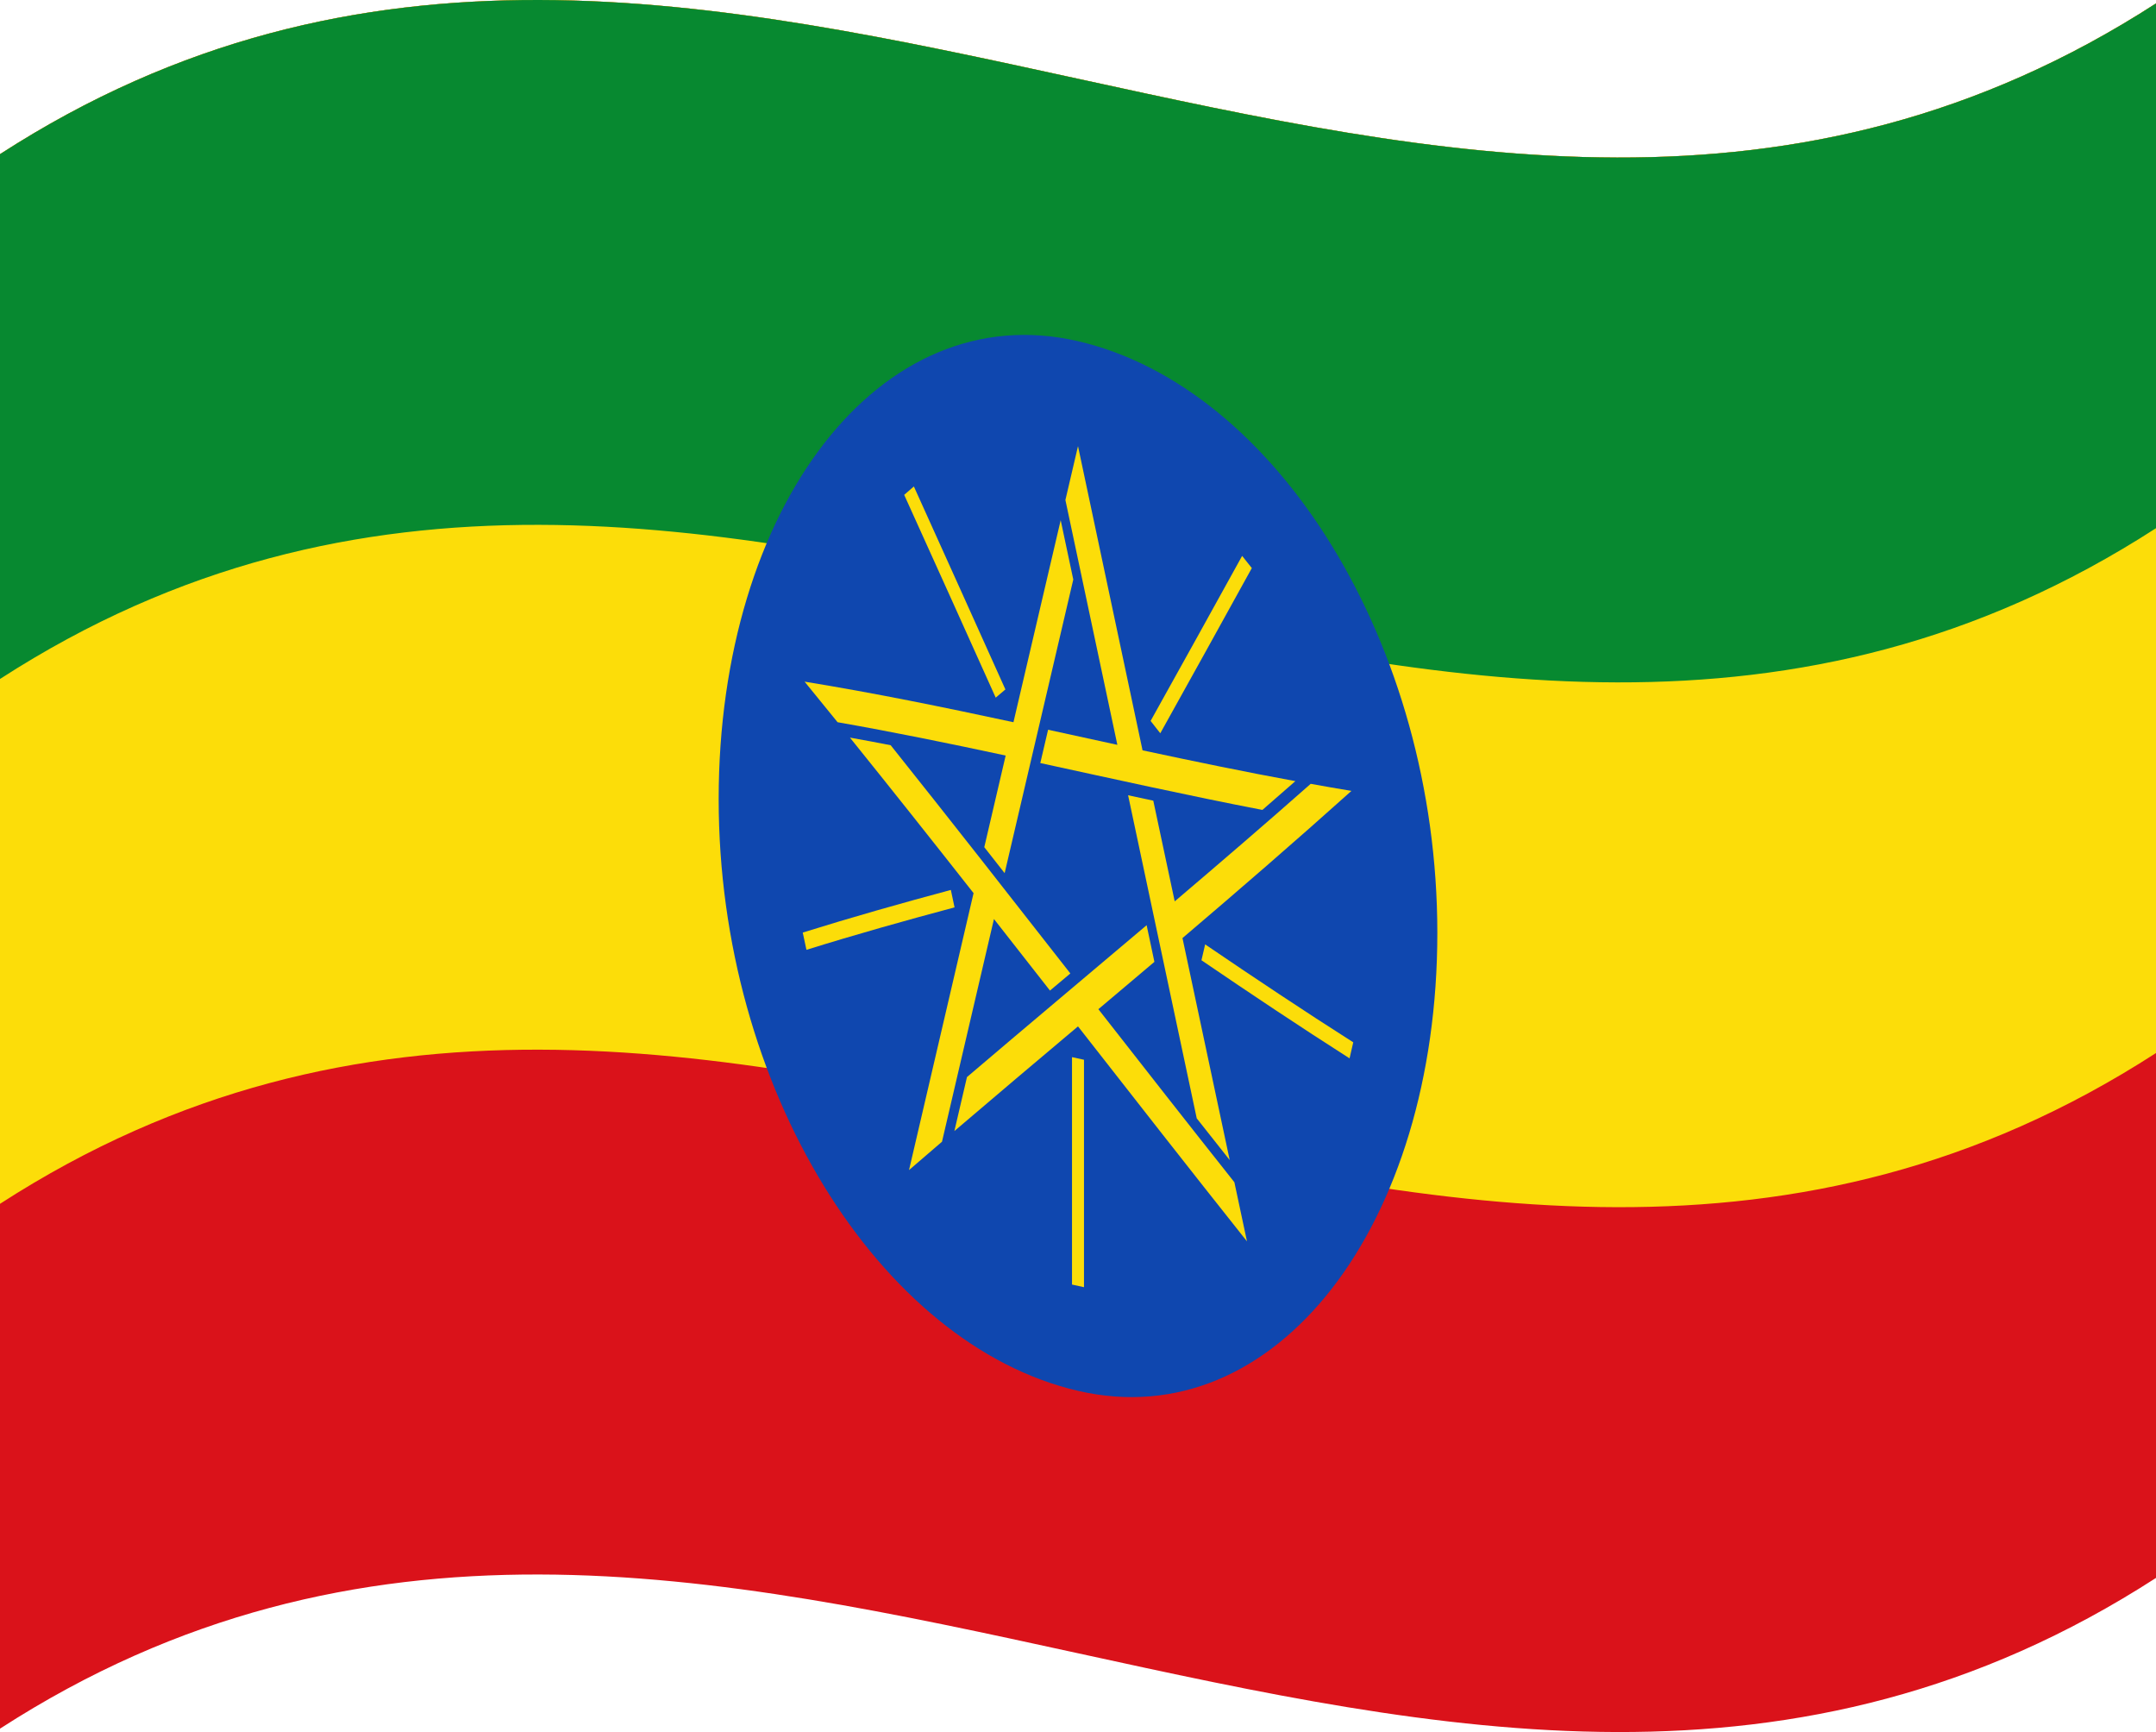 <svg xmlns="http://www.w3.org/2000/svg" viewBox="0 0 1260 1012.04">
  <g>
    <path d="M0,90.08v920C420,738.76,840,1193.28,1260,922V2C840,273.28,420-181.24,0,90.08Z" style="fill: #da121a"/>
    <path d="M0,90.08V703.41C420,432.09,840,886.62,1260,615.3V2C840,273.28,420-181.24,0,90.08Z" style="fill: #fcdd09"/>
    <path d="M0,90.08V396.74C420,125.43,840,580,1260,308.63V2C840,273.28,420-181.24,0,90.08Z" style="fill: #078930"/>
    <path d="M630,199.36c-116-26.88-210,97.45-210,267.58,0,168.6,94,318.87,210,345.75S840,715.23,840,545.1C840,376.5,746,226.23,630,199.36Z" style="fill: #0f47af"/>
    <path d="M630,260.69q-3.68,15.74-7.36,31.47L653,435.22l-40.48-8.82q-2.26,9.74-4.55,19.46c43.26,9.39,86.53,19.05,129.79,27.39q9.63-8.37,19.27-16.82c-29.77-5.45-59.54-11.63-89.31-18Q648.87,349.59,630,260.69Z" style="fill: #fcdd09"/>
    <path d="M675.26,424.86q26.75-48,53.49-96.48"/>
    <path d="M672.43,421.25l5.66,7.21q26.74-48,53.49-96.52l-5.66-7.12Q699.18,373.27,672.43,421.25Z" style="fill: #fcdd09"/>
    <path d="M766,458c-26.49,23.4-53,46.17-79.48,68.68L674,467.85l-14.72-3.17q20.06,94.47,40.11,188.78,9.63,12.22,19.27,24.38-13.8-64.79-27.6-129.71c32.92-28,65.83-56.46,98.75-86Q777.87,460.17,766,458Z" style="fill: #fcdd09"/>
    <path d="M703.23,556.46c28.85,19.64,57.7,38.89,86.55,57.26"/>
    <path d="M702.15,561.09C731,580.75,759.85,600,788.7,618.41l2.16-9.37c-28.85-18.36-57.7-37.59-86.55-57.22Z" style="fill: #fcdd09"/>
    <path d="M641.91,589.69q16.37-13.8,32.74-27.66-2.26-10.71-4.54-21.42c-35,29.62-70,58.92-105,88.74q-3.69,15.78-7.36,31.55C581.83,640.33,605.92,620,630,599.73c32.92,42.1,65.83,84.21,98.75,125.61q-3.69-17.26-7.36-34.54C694.89,657.39,668.4,623.57,641.91,589.69Z" style="fill: #fcdd09"/>
    <path d="M630,618.47V751.36"/>
    <path d="M626.5,750.59l7,1.53V619.23l-7-1.53Z" style="fill: #fcdd09"/>
    <path d="M496.72,431c24.08,29.87,48.17,60.25,72.25,90.86q-18.86,80.8-37.72,161.83,9.64-8.32,19.27-16.57Q565.7,602,580.88,537q16.36,20.85,32.74,41.8l11.91-10c-35-44.77-70-89.5-105-133.35Q508.63,433.11,496.72,431Z" style="fill: #fcdd09"/>
    <path d="M556.77,525.08c-28.85,7.74-57.7,15.87-86.55,24.87"/>
    <path d="M469.14,544.91,471.3,555c28.85-9,57.7-17.09,86.55-24.81L555.69,520C526.84,527.74,498,535.89,469.14,544.91Z" style="fill: #fcdd09"/>
    <path d="M592.28,422c-40.68-8.75-81.37-17.09-122.06-23.7q9.64,11.79,19.27,23.7c32.75,5.74,65.5,12.46,98.24,19.47q-6.26,26.77-12.5,53.55l11.9,15.17q20.05-85.83,40.11-171.56-3.68-17.34-7.36-34.68Q606.08,363,592.28,422Z" style="fill: #fcdd09"/>
    <path d="M584.74,405.25Q558,345.78,531.25,286.7"/>
    <path d="M528.42,289.15q26.75,59,53.49,118.5l5.66-4.8q-26.75-59.49-53.49-118.59Z" style="fill: #fcdd09"/>
  </g>
</svg>
